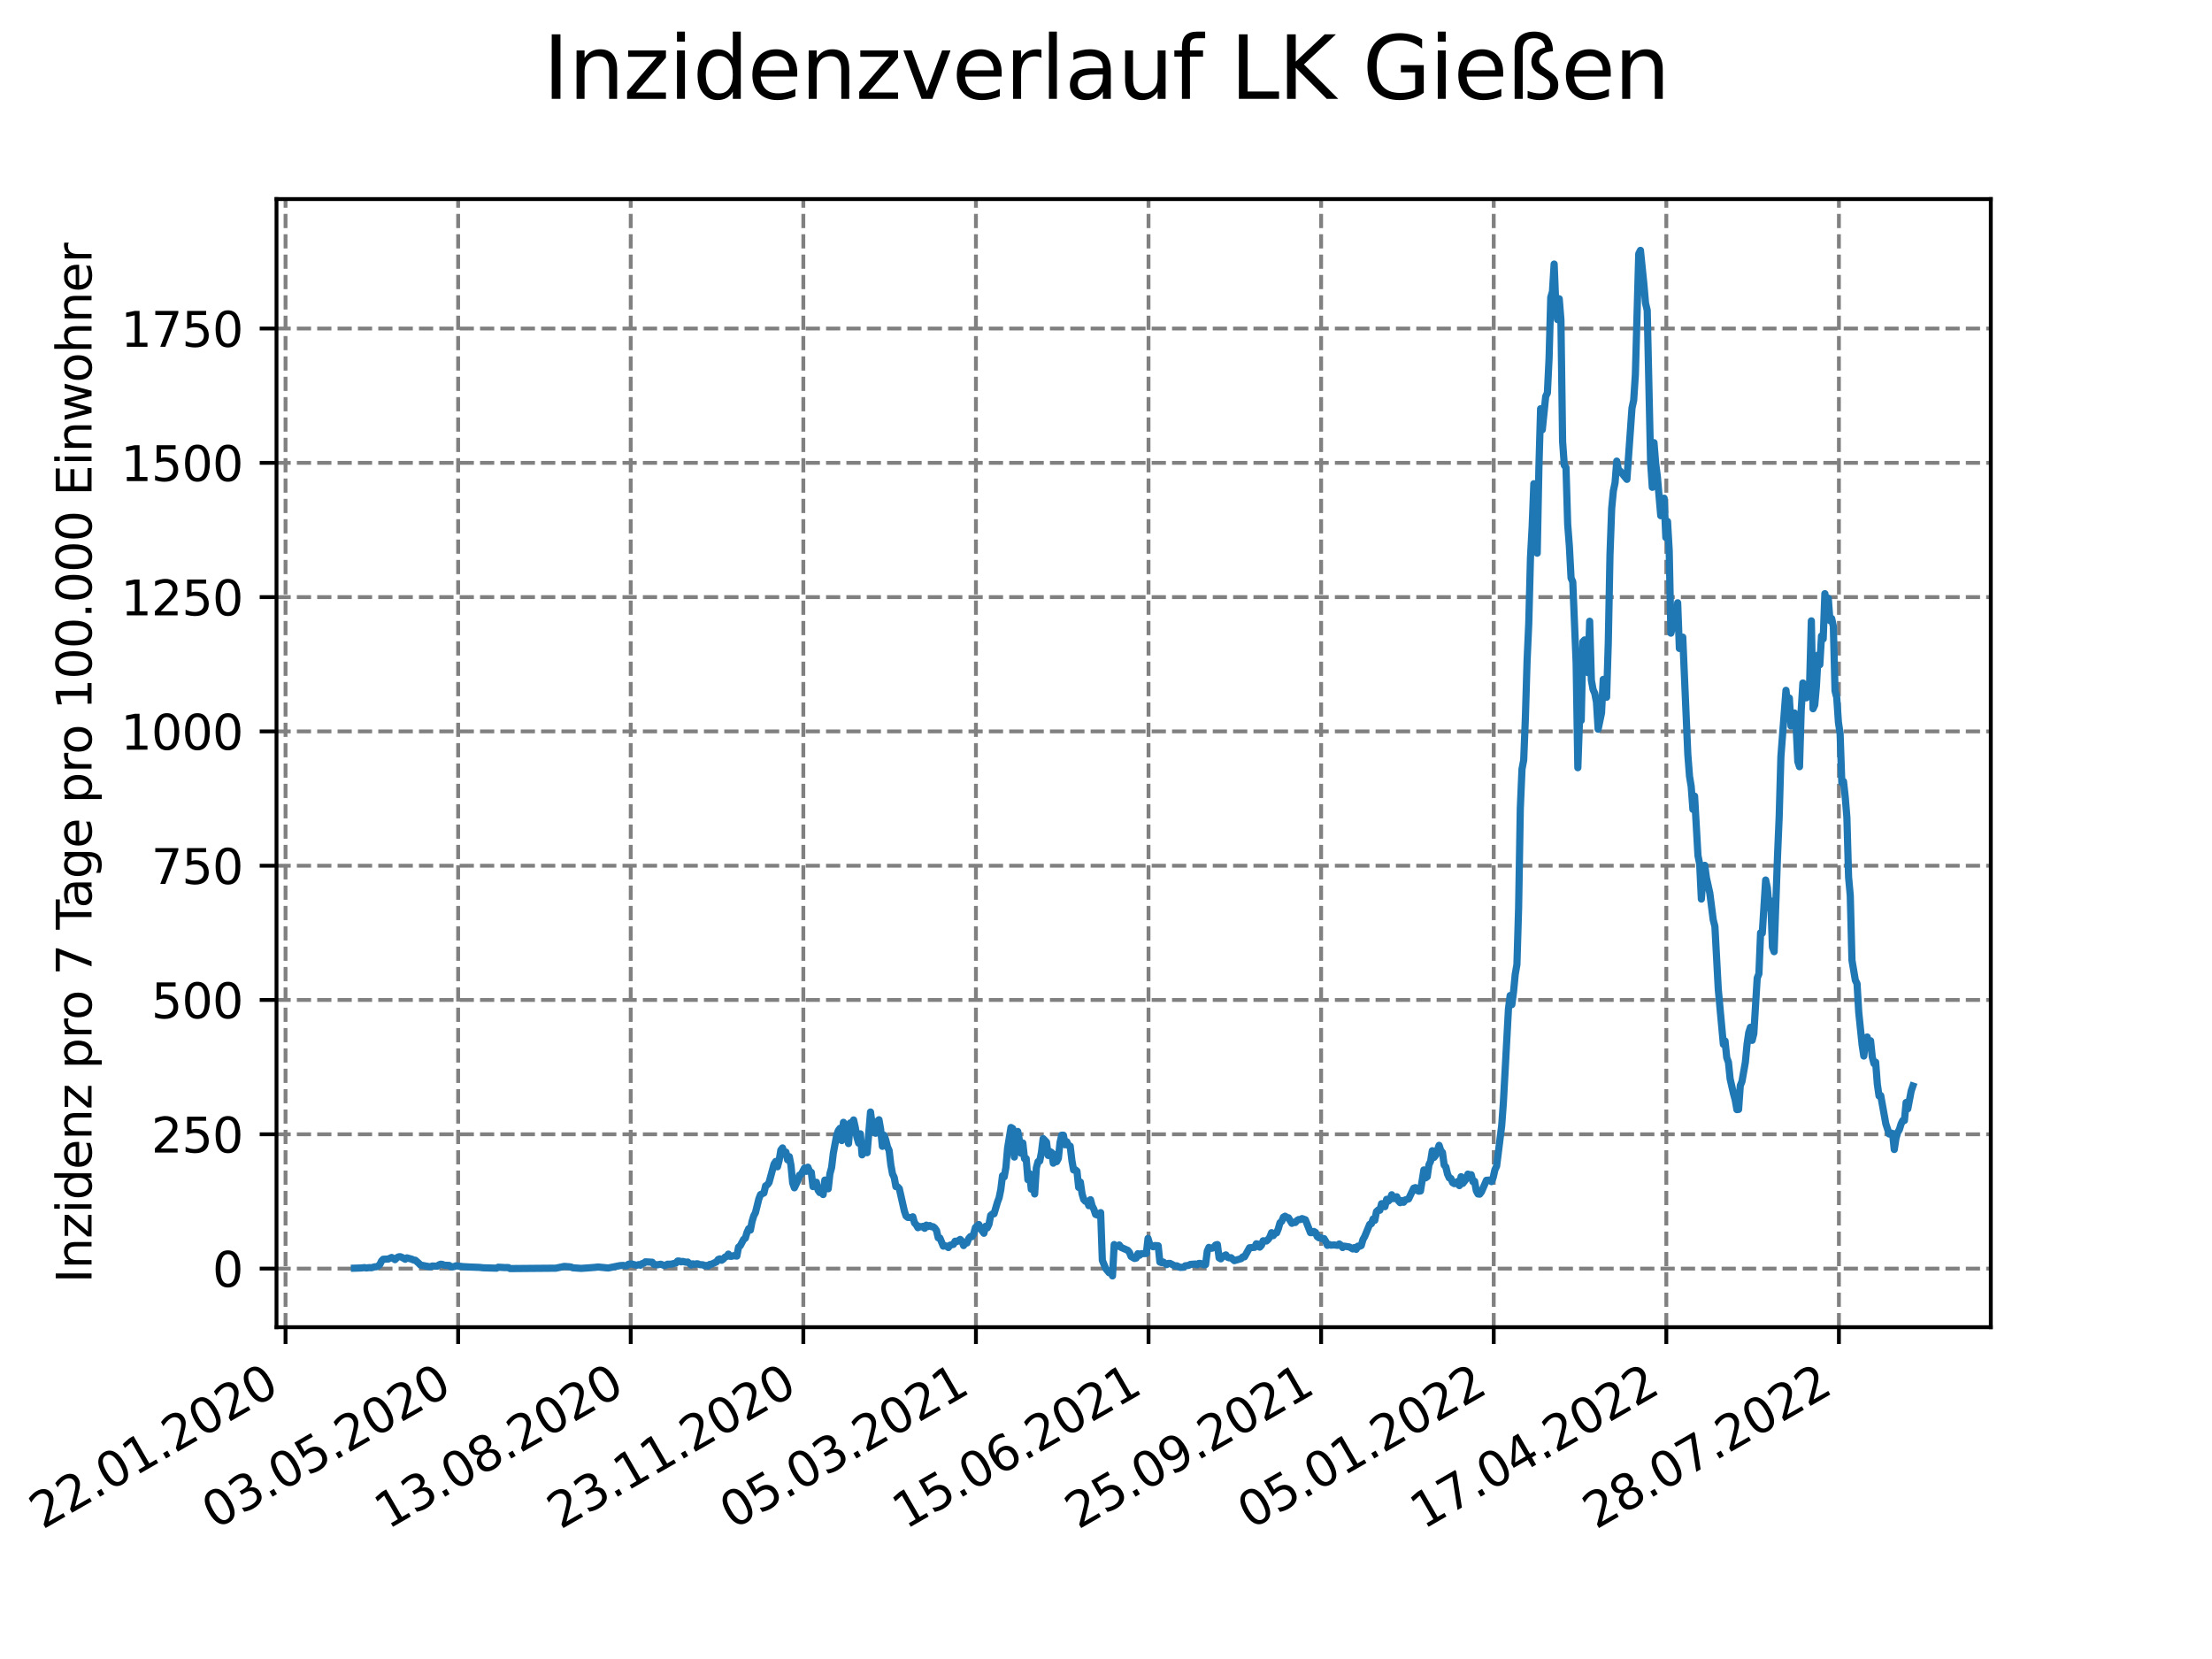 <?xml version="1.0" encoding="utf-8" standalone="no"?>
<!DOCTYPE svg PUBLIC "-//W3C//DTD SVG 1.1//EN"
  "http://www.w3.org/Graphics/SVG/1.1/DTD/svg11.dtd">
<svg xmlns:xlink="http://www.w3.org/1999/xlink" width="460.8pt" height="345.6pt" viewBox="0 0 460.8 345.6" xmlns="http://www.w3.org/2000/svg" version="1.1">
 <defs>
  <style type="text/css">*{stroke-linejoin: round; stroke-linecap: butt}</style>
 </defs>
 <g id="figure_1">
  <g id="patch_1">
   <path d="M 0 345.6 
L 460.8 345.6 
L 460.8 0 
L 0 0 
z
" style="fill: #ffffff"/>
  </g>
  <g id="axes_1">
   <g id="patch_2">
    <path d="M 57.6 276.48 
L 414.72 276.48 
L 414.72 41.472 
L 57.6 41.472 
z
" style="fill: #ffffff"/>
   </g>
   <g id="matplotlib.axis_1">
    <g id="xtick_1">
     <g id="line2d_1">
      <path d="M 59.483 276.48 
L 59.483 41.472 
" clip-path="url(#pbc1df80c96)" style="fill: none; stroke-dasharray: 2.96,1.28; stroke-dashoffset: 0; stroke: #808080; stroke-width: 0.8"/>
     </g>
     <g id="line2d_2">
      <defs>
       <path id="m271832ecfa" d="M 0 0 
L 0 3.5 
" style="stroke: #000000; stroke-width: 0.8"/>
      </defs>
      <g>
       <use xlink:href="#m271832ecfa" x="59.483" y="276.48" style="stroke: #000000; stroke-width: 0.8"/>
      </g>
     </g>
     <g id="text_1">
      <!-- 22.01.2020 -->
      <g transform="translate(8.858 318.689)rotate(-30)scale(0.1 -0.1)">
       <defs>
        <path id="DejaVuSans-32" d="M 1228 531 
L 3431 531 
L 3431 0 
L 469 0 
L 469 531 
Q 828 903 1448 1529 
Q 2069 2156 2228 2338 
Q 2531 2678 2651 2914 
Q 2772 3150 2772 3378 
Q 2772 3750 2511 3984 
Q 2250 4219 1831 4219 
Q 1534 4219 1204 4116 
Q 875 4013 500 3803 
L 500 4441 
Q 881 4594 1212 4672 
Q 1544 4750 1819 4750 
Q 2544 4750 2975 4387 
Q 3406 4025 3406 3419 
Q 3406 3131 3298 2873 
Q 3191 2616 2906 2266 
Q 2828 2175 2409 1742 
Q 1991 1309 1228 531 
z
" transform="scale(0.016)"/>
        <path id="DejaVuSans-2e" d="M 684 794 
L 1344 794 
L 1344 0 
L 684 0 
L 684 794 
z
" transform="scale(0.016)"/>
        <path id="DejaVuSans-30" d="M 2034 4250 
Q 1547 4250 1301 3770 
Q 1056 3291 1056 2328 
Q 1056 1369 1301 889 
Q 1547 409 2034 409 
Q 2525 409 2770 889 
Q 3016 1369 3016 2328 
Q 3016 3291 2770 3770 
Q 2525 4250 2034 4250 
z
M 2034 4750 
Q 2819 4750 3233 4129 
Q 3647 3509 3647 2328 
Q 3647 1150 3233 529 
Q 2819 -91 2034 -91 
Q 1250 -91 836 529 
Q 422 1150 422 2328 
Q 422 3509 836 4129 
Q 1250 4750 2034 4750 
z
" transform="scale(0.016)"/>
        <path id="DejaVuSans-31" d="M 794 531 
L 1825 531 
L 1825 4091 
L 703 3866 
L 703 4441 
L 1819 4666 
L 2450 4666 
L 2450 531 
L 3481 531 
L 3481 0 
L 794 0 
L 794 531 
z
" transform="scale(0.016)"/>
       </defs>
       <use xlink:href="#DejaVuSans-32"/>
       <use xlink:href="#DejaVuSans-32" x="63.623"/>
       <use xlink:href="#DejaVuSans-2e" x="127.246"/>
       <use xlink:href="#DejaVuSans-30" x="159.033"/>
       <use xlink:href="#DejaVuSans-31" x="222.656"/>
       <use xlink:href="#DejaVuSans-2e" x="286.279"/>
       <use xlink:href="#DejaVuSans-32" x="318.066"/>
       <use xlink:href="#DejaVuSans-30" x="381.689"/>
       <use xlink:href="#DejaVuSans-32" x="445.312"/>
       <use xlink:href="#DejaVuSans-30" x="508.936"/>
      </g>
     </g>
    </g>
    <g id="xtick_2">
     <g id="line2d_3">
      <path d="M 95.438 276.48 
L 95.438 41.472 
" clip-path="url(#pbc1df80c96)" style="fill: none; stroke-dasharray: 2.96,1.28; stroke-dashoffset: 0; stroke: #808080; stroke-width: 0.8"/>
     </g>
     <g id="line2d_4">
      <g>
       <use xlink:href="#m271832ecfa" x="95.438" y="276.48" style="stroke: #000000; stroke-width: 0.8"/>
      </g>
     </g>
     <g id="text_2">
      <!-- 03.05.2020 -->
      <g transform="translate(44.813 318.689)rotate(-30)scale(0.1 -0.1)">
       <defs>
        <path id="DejaVuSans-33" d="M 2597 2516 
Q 3050 2419 3304 2112 
Q 3559 1806 3559 1356 
Q 3559 666 3084 287 
Q 2609 -91 1734 -91 
Q 1441 -91 1130 -33 
Q 819 25 488 141 
L 488 750 
Q 750 597 1062 519 
Q 1375 441 1716 441 
Q 2309 441 2620 675 
Q 2931 909 2931 1356 
Q 2931 1769 2642 2001 
Q 2353 2234 1838 2234 
L 1294 2234 
L 1294 2753 
L 1863 2753 
Q 2328 2753 2575 2939 
Q 2822 3125 2822 3475 
Q 2822 3834 2567 4026 
Q 2313 4219 1838 4219 
Q 1578 4219 1281 4162 
Q 984 4106 628 3988 
L 628 4550 
Q 988 4650 1302 4700 
Q 1616 4750 1894 4750 
Q 2613 4750 3031 4423 
Q 3450 4097 3450 3541 
Q 3450 3153 3228 2886 
Q 3006 2619 2597 2516 
z
" transform="scale(0.016)"/>
        <path id="DejaVuSans-35" d="M 691 4666 
L 3169 4666 
L 3169 4134 
L 1269 4134 
L 1269 2991 
Q 1406 3038 1543 3061 
Q 1681 3084 1819 3084 
Q 2600 3084 3056 2656 
Q 3513 2228 3513 1497 
Q 3513 744 3044 326 
Q 2575 -91 1722 -91 
Q 1428 -91 1123 -41 
Q 819 9 494 109 
L 494 744 
Q 775 591 1075 516 
Q 1375 441 1709 441 
Q 2250 441 2565 725 
Q 2881 1009 2881 1497 
Q 2881 1984 2565 2268 
Q 2250 2553 1709 2553 
Q 1456 2553 1204 2497 
Q 953 2441 691 2322 
L 691 4666 
z
" transform="scale(0.016)"/>
       </defs>
       <use xlink:href="#DejaVuSans-30"/>
       <use xlink:href="#DejaVuSans-33" x="63.623"/>
       <use xlink:href="#DejaVuSans-2e" x="127.246"/>
       <use xlink:href="#DejaVuSans-30" x="159.033"/>
       <use xlink:href="#DejaVuSans-35" x="222.656"/>
       <use xlink:href="#DejaVuSans-2e" x="286.279"/>
       <use xlink:href="#DejaVuSans-32" x="318.066"/>
       <use xlink:href="#DejaVuSans-30" x="381.689"/>
       <use xlink:href="#DejaVuSans-32" x="445.312"/>
       <use xlink:href="#DejaVuSans-30" x="508.936"/>
      </g>
     </g>
    </g>
    <g id="xtick_3">
     <g id="line2d_5">
      <path d="M 131.393 276.48 
L 131.393 41.472 
" clip-path="url(#pbc1df80c96)" style="fill: none; stroke-dasharray: 2.96,1.28; stroke-dashoffset: 0; stroke: #808080; stroke-width: 0.8"/>
     </g>
     <g id="line2d_6">
      <g>
       <use xlink:href="#m271832ecfa" x="131.393" y="276.48" style="stroke: #000000; stroke-width: 0.8"/>
      </g>
     </g>
     <g id="text_3">
      <!-- 13.08.2020 -->
      <g transform="translate(80.768 318.689)rotate(-30)scale(0.1 -0.1)">
       <defs>
        <path id="DejaVuSans-38" d="M 2034 2216 
Q 1584 2216 1326 1975 
Q 1069 1734 1069 1313 
Q 1069 891 1326 650 
Q 1584 409 2034 409 
Q 2484 409 2743 651 
Q 3003 894 3003 1313 
Q 3003 1734 2745 1975 
Q 2488 2216 2034 2216 
z
M 1403 2484 
Q 997 2584 770 2862 
Q 544 3141 544 3541 
Q 544 4100 942 4425 
Q 1341 4750 2034 4750 
Q 2731 4750 3128 4425 
Q 3525 4100 3525 3541 
Q 3525 3141 3298 2862 
Q 3072 2584 2669 2484 
Q 3125 2378 3379 2068 
Q 3634 1759 3634 1313 
Q 3634 634 3220 271 
Q 2806 -91 2034 -91 
Q 1263 -91 848 271 
Q 434 634 434 1313 
Q 434 1759 690 2068 
Q 947 2378 1403 2484 
z
M 1172 3481 
Q 1172 3119 1398 2916 
Q 1625 2713 2034 2713 
Q 2441 2713 2670 2916 
Q 2900 3119 2900 3481 
Q 2900 3844 2670 4047 
Q 2441 4250 2034 4250 
Q 1625 4250 1398 4047 
Q 1172 3844 1172 3481 
z
" transform="scale(0.016)"/>
       </defs>
       <use xlink:href="#DejaVuSans-31"/>
       <use xlink:href="#DejaVuSans-33" x="63.623"/>
       <use xlink:href="#DejaVuSans-2e" x="127.246"/>
       <use xlink:href="#DejaVuSans-30" x="159.033"/>
       <use xlink:href="#DejaVuSans-38" x="222.656"/>
       <use xlink:href="#DejaVuSans-2e" x="286.279"/>
       <use xlink:href="#DejaVuSans-32" x="318.066"/>
       <use xlink:href="#DejaVuSans-30" x="381.689"/>
       <use xlink:href="#DejaVuSans-32" x="445.312"/>
       <use xlink:href="#DejaVuSans-30" x="508.936"/>
      </g>
     </g>
    </g>
    <g id="xtick_4">
     <g id="line2d_7">
      <path d="M 167.349 276.48 
L 167.349 41.472 
" clip-path="url(#pbc1df80c96)" style="fill: none; stroke-dasharray: 2.96,1.28; stroke-dashoffset: 0; stroke: #808080; stroke-width: 0.8"/>
     </g>
     <g id="line2d_8">
      <g>
       <use xlink:href="#m271832ecfa" x="167.349" y="276.48" style="stroke: #000000; stroke-width: 0.8"/>
      </g>
     </g>
     <g id="text_4">
      <!-- 23.11.2020 -->
      <g transform="translate(116.723 318.689)rotate(-30)scale(0.1 -0.1)">
       <use xlink:href="#DejaVuSans-32"/>
       <use xlink:href="#DejaVuSans-33" x="63.623"/>
       <use xlink:href="#DejaVuSans-2e" x="127.246"/>
       <use xlink:href="#DejaVuSans-31" x="159.033"/>
       <use xlink:href="#DejaVuSans-31" x="222.656"/>
       <use xlink:href="#DejaVuSans-2e" x="286.279"/>
       <use xlink:href="#DejaVuSans-32" x="318.066"/>
       <use xlink:href="#DejaVuSans-30" x="381.689"/>
       <use xlink:href="#DejaVuSans-32" x="445.312"/>
       <use xlink:href="#DejaVuSans-30" x="508.936"/>
      </g>
     </g>
    </g>
    <g id="xtick_5">
     <g id="line2d_9">
      <path d="M 203.304 276.48 
L 203.304 41.472 
" clip-path="url(#pbc1df80c96)" style="fill: none; stroke-dasharray: 2.96,1.28; stroke-dashoffset: 0; stroke: #808080; stroke-width: 0.8"/>
     </g>
     <g id="line2d_10">
      <g>
       <use xlink:href="#m271832ecfa" x="203.304" y="276.48" style="stroke: #000000; stroke-width: 0.8"/>
      </g>
     </g>
     <g id="text_5">
      <!-- 05.03.2021 -->
      <g transform="translate(152.679 318.689)rotate(-30)scale(0.1 -0.1)">
       <use xlink:href="#DejaVuSans-30"/>
       <use xlink:href="#DejaVuSans-35" x="63.623"/>
       <use xlink:href="#DejaVuSans-2e" x="127.246"/>
       <use xlink:href="#DejaVuSans-30" x="159.033"/>
       <use xlink:href="#DejaVuSans-33" x="222.656"/>
       <use xlink:href="#DejaVuSans-2e" x="286.279"/>
       <use xlink:href="#DejaVuSans-32" x="318.066"/>
       <use xlink:href="#DejaVuSans-30" x="381.689"/>
       <use xlink:href="#DejaVuSans-32" x="445.312"/>
       <use xlink:href="#DejaVuSans-31" x="508.936"/>
      </g>
     </g>
    </g>
    <g id="xtick_6">
     <g id="line2d_11">
      <path d="M 239.259 276.48 
L 239.259 41.472 
" clip-path="url(#pbc1df80c96)" style="fill: none; stroke-dasharray: 2.96,1.28; stroke-dashoffset: 0; stroke: #808080; stroke-width: 0.8"/>
     </g>
     <g id="line2d_12">
      <g>
       <use xlink:href="#m271832ecfa" x="239.259" y="276.48" style="stroke: #000000; stroke-width: 0.8"/>
      </g>
     </g>
     <g id="text_6">
      <!-- 15.06.2021 -->
      <g transform="translate(188.634 318.689)rotate(-30)scale(0.1 -0.1)">
       <defs>
        <path id="DejaVuSans-36" d="M 2113 2584 
Q 1688 2584 1439 2293 
Q 1191 2003 1191 1497 
Q 1191 994 1439 701 
Q 1688 409 2113 409 
Q 2538 409 2786 701 
Q 3034 994 3034 1497 
Q 3034 2003 2786 2293 
Q 2538 2584 2113 2584 
z
M 3366 4563 
L 3366 3988 
Q 3128 4100 2886 4159 
Q 2644 4219 2406 4219 
Q 1781 4219 1451 3797 
Q 1122 3375 1075 2522 
Q 1259 2794 1537 2939 
Q 1816 3084 2150 3084 
Q 2853 3084 3261 2657 
Q 3669 2231 3669 1497 
Q 3669 778 3244 343 
Q 2819 -91 2113 -91 
Q 1303 -91 875 529 
Q 447 1150 447 2328 
Q 447 3434 972 4092 
Q 1497 4750 2381 4750 
Q 2619 4750 2861 4703 
Q 3103 4656 3366 4563 
z
" transform="scale(0.016)"/>
       </defs>
       <use xlink:href="#DejaVuSans-31"/>
       <use xlink:href="#DejaVuSans-35" x="63.623"/>
       <use xlink:href="#DejaVuSans-2e" x="127.246"/>
       <use xlink:href="#DejaVuSans-30" x="159.033"/>
       <use xlink:href="#DejaVuSans-36" x="222.656"/>
       <use xlink:href="#DejaVuSans-2e" x="286.279"/>
       <use xlink:href="#DejaVuSans-32" x="318.066"/>
       <use xlink:href="#DejaVuSans-30" x="381.689"/>
       <use xlink:href="#DejaVuSans-32" x="445.312"/>
       <use xlink:href="#DejaVuSans-31" x="508.936"/>
      </g>
     </g>
    </g>
    <g id="xtick_7">
     <g id="line2d_13">
      <path d="M 275.214 276.48 
L 275.214 41.472 
" clip-path="url(#pbc1df80c96)" style="fill: none; stroke-dasharray: 2.96,1.28; stroke-dashoffset: 0; stroke: #808080; stroke-width: 0.8"/>
     </g>
     <g id="line2d_14">
      <g>
       <use xlink:href="#m271832ecfa" x="275.214" y="276.48" style="stroke: #000000; stroke-width: 0.8"/>
      </g>
     </g>
     <g id="text_7">
      <!-- 25.09.2021 -->
      <g transform="translate(224.589 318.689)rotate(-30)scale(0.1 -0.1)">
       <defs>
        <path id="DejaVuSans-39" d="M 703 97 
L 703 672 
Q 941 559 1184 500 
Q 1428 441 1663 441 
Q 2288 441 2617 861 
Q 2947 1281 2994 2138 
Q 2813 1869 2534 1725 
Q 2256 1581 1919 1581 
Q 1219 1581 811 2004 
Q 403 2428 403 3163 
Q 403 3881 828 4315 
Q 1253 4750 1959 4750 
Q 2769 4750 3195 4129 
Q 3622 3509 3622 2328 
Q 3622 1225 3098 567 
Q 2575 -91 1691 -91 
Q 1453 -91 1209 -44 
Q 966 3 703 97 
z
M 1959 2075 
Q 2384 2075 2632 2365 
Q 2881 2656 2881 3163 
Q 2881 3666 2632 3958 
Q 2384 4250 1959 4250 
Q 1534 4250 1286 3958 
Q 1038 3666 1038 3163 
Q 1038 2656 1286 2365 
Q 1534 2075 1959 2075 
z
" transform="scale(0.016)"/>
       </defs>
       <use xlink:href="#DejaVuSans-32"/>
       <use xlink:href="#DejaVuSans-35" x="63.623"/>
       <use xlink:href="#DejaVuSans-2e" x="127.246"/>
       <use xlink:href="#DejaVuSans-30" x="159.033"/>
       <use xlink:href="#DejaVuSans-39" x="222.656"/>
       <use xlink:href="#DejaVuSans-2e" x="286.279"/>
       <use xlink:href="#DejaVuSans-32" x="318.066"/>
       <use xlink:href="#DejaVuSans-30" x="381.689"/>
       <use xlink:href="#DejaVuSans-32" x="445.312"/>
       <use xlink:href="#DejaVuSans-31" x="508.936"/>
      </g>
     </g>
    </g>
    <g id="xtick_8">
     <g id="line2d_15">
      <path d="M 311.17 276.48 
L 311.17 41.472 
" clip-path="url(#pbc1df80c96)" style="fill: none; stroke-dasharray: 2.96,1.28; stroke-dashoffset: 0; stroke: #808080; stroke-width: 0.8"/>
     </g>
     <g id="line2d_16">
      <g>
       <use xlink:href="#m271832ecfa" x="311.17" y="276.48" style="stroke: #000000; stroke-width: 0.8"/>
      </g>
     </g>
     <g id="text_8">
      <!-- 05.01.2022 -->
      <g transform="translate(260.544 318.689)rotate(-30)scale(0.1 -0.1)">
       <use xlink:href="#DejaVuSans-30"/>
       <use xlink:href="#DejaVuSans-35" x="63.623"/>
       <use xlink:href="#DejaVuSans-2e" x="127.246"/>
       <use xlink:href="#DejaVuSans-30" x="159.033"/>
       <use xlink:href="#DejaVuSans-31" x="222.656"/>
       <use xlink:href="#DejaVuSans-2e" x="286.279"/>
       <use xlink:href="#DejaVuSans-32" x="318.066"/>
       <use xlink:href="#DejaVuSans-30" x="381.689"/>
       <use xlink:href="#DejaVuSans-32" x="445.312"/>
       <use xlink:href="#DejaVuSans-32" x="508.936"/>
      </g>
     </g>
    </g>
    <g id="xtick_9">
     <g id="line2d_17">
      <path d="M 347.125 276.48 
L 347.125 41.472 
" clip-path="url(#pbc1df80c96)" style="fill: none; stroke-dasharray: 2.96,1.28; stroke-dashoffset: 0; stroke: #808080; stroke-width: 0.8"/>
     </g>
     <g id="line2d_18">
      <g>
       <use xlink:href="#m271832ecfa" x="347.125" y="276.48" style="stroke: #000000; stroke-width: 0.8"/>
      </g>
     </g>
     <g id="text_9">
      <!-- 17.04.2022 -->
      <g transform="translate(296.5 318.689)rotate(-30)scale(0.1 -0.1)">
       <defs>
        <path id="DejaVuSans-37" d="M 525 4666 
L 3525 4666 
L 3525 4397 
L 1831 0 
L 1172 0 
L 2766 4134 
L 525 4134 
L 525 4666 
z
" transform="scale(0.016)"/>
        <path id="DejaVuSans-34" d="M 2419 4116 
L 825 1625 
L 2419 1625 
L 2419 4116 
z
M 2253 4666 
L 3047 4666 
L 3047 1625 
L 3713 1625 
L 3713 1100 
L 3047 1100 
L 3047 0 
L 2419 0 
L 2419 1100 
L 313 1100 
L 313 1709 
L 2253 4666 
z
" transform="scale(0.016)"/>
       </defs>
       <use xlink:href="#DejaVuSans-31"/>
       <use xlink:href="#DejaVuSans-37" x="63.623"/>
       <use xlink:href="#DejaVuSans-2e" x="127.246"/>
       <use xlink:href="#DejaVuSans-30" x="159.033"/>
       <use xlink:href="#DejaVuSans-34" x="222.656"/>
       <use xlink:href="#DejaVuSans-2e" x="286.279"/>
       <use xlink:href="#DejaVuSans-32" x="318.066"/>
       <use xlink:href="#DejaVuSans-30" x="381.689"/>
       <use xlink:href="#DejaVuSans-32" x="445.312"/>
       <use xlink:href="#DejaVuSans-32" x="508.936"/>
      </g>
     </g>
    </g>
    <g id="xtick_10">
     <g id="line2d_19">
      <path d="M 383.08 276.48 
L 383.08 41.472 
" clip-path="url(#pbc1df80c96)" style="fill: none; stroke-dasharray: 2.96,1.28; stroke-dashoffset: 0; stroke: #808080; stroke-width: 0.8"/>
     </g>
     <g id="line2d_20">
      <g>
       <use xlink:href="#m271832ecfa" x="383.08" y="276.48" style="stroke: #000000; stroke-width: 0.8"/>
      </g>
     </g>
     <g id="text_10">
      <!-- 28.07.2022 -->
      <g transform="translate(332.455 318.689)rotate(-30)scale(0.1 -0.1)">
       <use xlink:href="#DejaVuSans-32"/>
       <use xlink:href="#DejaVuSans-38" x="63.623"/>
       <use xlink:href="#DejaVuSans-2e" x="127.246"/>
       <use xlink:href="#DejaVuSans-30" x="159.033"/>
       <use xlink:href="#DejaVuSans-37" x="222.656"/>
       <use xlink:href="#DejaVuSans-2e" x="286.279"/>
       <use xlink:href="#DejaVuSans-32" x="318.066"/>
       <use xlink:href="#DejaVuSans-30" x="381.689"/>
       <use xlink:href="#DejaVuSans-32" x="445.312"/>
       <use xlink:href="#DejaVuSans-32" x="508.936"/>
      </g>
     </g>
    </g>
   </g>
   <g id="matplotlib.axis_2">
    <g id="ytick_1">
     <g id="line2d_21">
      <path d="M 57.6 264.268 
L 414.72 264.268 
" clip-path="url(#pbc1df80c96)" style="fill: none; stroke-dasharray: 2.96,1.28; stroke-dashoffset: 0; stroke: #808080; stroke-width: 0.8"/>
     </g>
     <g id="line2d_22">
      <defs>
       <path id="mf1cc9faab5" d="M 0 0 
L -3.5 0 
" style="stroke: #000000; stroke-width: 0.8"/>
      </defs>
      <g>
       <use xlink:href="#mf1cc9faab5" x="57.6" y="264.268" style="stroke: #000000; stroke-width: 0.8"/>
      </g>
     </g>
     <g id="text_11">
      <!-- 0 -->
      <g transform="translate(44.237 268.067)scale(0.1 -0.1)">
       <use xlink:href="#DejaVuSans-30"/>
      </g>
     </g>
    </g>
    <g id="ytick_2">
     <g id="line2d_23">
      <path d="M 57.6 236.293 
L 414.72 236.293 
" clip-path="url(#pbc1df80c96)" style="fill: none; stroke-dasharray: 2.96,1.28; stroke-dashoffset: 0; stroke: #808080; stroke-width: 0.8"/>
     </g>
     <g id="line2d_24">
      <g>
       <use xlink:href="#mf1cc9faab5" x="57.6" y="236.293" style="stroke: #000000; stroke-width: 0.8"/>
      </g>
     </g>
     <g id="text_12">
      <!-- 250 -->
      <g transform="translate(31.512 240.092)scale(0.1 -0.1)">
       <use xlink:href="#DejaVuSans-32"/>
       <use xlink:href="#DejaVuSans-35" x="63.623"/>
       <use xlink:href="#DejaVuSans-30" x="127.246"/>
      </g>
     </g>
    </g>
    <g id="ytick_3">
     <g id="line2d_25">
      <path d="M 57.6 208.317 
L 414.72 208.317 
" clip-path="url(#pbc1df80c96)" style="fill: none; stroke-dasharray: 2.96,1.28; stroke-dashoffset: 0; stroke: #808080; stroke-width: 0.8"/>
     </g>
     <g id="line2d_26">
      <g>
       <use xlink:href="#mf1cc9faab5" x="57.6" y="208.317" style="stroke: #000000; stroke-width: 0.8"/>
      </g>
     </g>
     <g id="text_13">
      <!-- 500 -->
      <g transform="translate(31.512 212.117)scale(0.1 -0.1)">
       <use xlink:href="#DejaVuSans-35"/>
       <use xlink:href="#DejaVuSans-30" x="63.623"/>
       <use xlink:href="#DejaVuSans-30" x="127.246"/>
      </g>
     </g>
    </g>
    <g id="ytick_4">
     <g id="line2d_27">
      <path d="M 57.6 180.342 
L 414.72 180.342 
" clip-path="url(#pbc1df80c96)" style="fill: none; stroke-dasharray: 2.96,1.28; stroke-dashoffset: 0; stroke: #808080; stroke-width: 0.8"/>
     </g>
     <g id="line2d_28">
      <g>
       <use xlink:href="#mf1cc9faab5" x="57.6" y="180.342" style="stroke: #000000; stroke-width: 0.8"/>
      </g>
     </g>
     <g id="text_14">
      <!-- 750 -->
      <g transform="translate(31.512 184.141)scale(0.1 -0.1)">
       <use xlink:href="#DejaVuSans-37"/>
       <use xlink:href="#DejaVuSans-35" x="63.623"/>
       <use xlink:href="#DejaVuSans-30" x="127.246"/>
      </g>
     </g>
    </g>
    <g id="ytick_5">
     <g id="line2d_29">
      <path d="M 57.6 152.367 
L 414.72 152.367 
" clip-path="url(#pbc1df80c96)" style="fill: none; stroke-dasharray: 2.96,1.28; stroke-dashoffset: 0; stroke: #808080; stroke-width: 0.8"/>
     </g>
     <g id="line2d_30">
      <g>
       <use xlink:href="#mf1cc9faab5" x="57.6" y="152.367" style="stroke: #000000; stroke-width: 0.8"/>
      </g>
     </g>
     <g id="text_15">
      <!-- 1000 -->
      <g transform="translate(25.15 156.166)scale(0.1 -0.1)">
       <use xlink:href="#DejaVuSans-31"/>
       <use xlink:href="#DejaVuSans-30" x="63.623"/>
       <use xlink:href="#DejaVuSans-30" x="127.246"/>
       <use xlink:href="#DejaVuSans-30" x="190.869"/>
      </g>
     </g>
    </g>
    <g id="ytick_6">
     <g id="line2d_31">
      <path d="M 57.6 124.391 
L 414.72 124.391 
" clip-path="url(#pbc1df80c96)" style="fill: none; stroke-dasharray: 2.96,1.28; stroke-dashoffset: 0; stroke: #808080; stroke-width: 0.8"/>
     </g>
     <g id="line2d_32">
      <g>
       <use xlink:href="#mf1cc9faab5" x="57.6" y="124.391" style="stroke: #000000; stroke-width: 0.8"/>
      </g>
     </g>
     <g id="text_16">
      <!-- 1250 -->
      <g transform="translate(25.15 128.19)scale(0.1 -0.1)">
       <use xlink:href="#DejaVuSans-31"/>
       <use xlink:href="#DejaVuSans-32" x="63.623"/>
       <use xlink:href="#DejaVuSans-35" x="127.246"/>
       <use xlink:href="#DejaVuSans-30" x="190.869"/>
      </g>
     </g>
    </g>
    <g id="ytick_7">
     <g id="line2d_33">
      <path d="M 57.6 96.416 
L 414.72 96.416 
" clip-path="url(#pbc1df80c96)" style="fill: none; stroke-dasharray: 2.96,1.28; stroke-dashoffset: 0; stroke: #808080; stroke-width: 0.8"/>
     </g>
     <g id="line2d_34">
      <g>
       <use xlink:href="#mf1cc9faab5" x="57.6" y="96.416" style="stroke: #000000; stroke-width: 0.8"/>
      </g>
     </g>
     <g id="text_17">
      <!-- 1500 -->
      <g transform="translate(25.15 100.215)scale(0.1 -0.1)">
       <use xlink:href="#DejaVuSans-31"/>
       <use xlink:href="#DejaVuSans-35" x="63.623"/>
       <use xlink:href="#DejaVuSans-30" x="127.246"/>
       <use xlink:href="#DejaVuSans-30" x="190.869"/>
      </g>
     </g>
    </g>
    <g id="ytick_8">
     <g id="line2d_35">
      <path d="M 57.6 68.44 
L 414.72 68.44 
" clip-path="url(#pbc1df80c96)" style="fill: none; stroke-dasharray: 2.96,1.28; stroke-dashoffset: 0; stroke: #808080; stroke-width: 0.8"/>
     </g>
     <g id="line2d_36">
      <g>
       <use xlink:href="#mf1cc9faab5" x="57.6" y="68.44" style="stroke: #000000; stroke-width: 0.8"/>
      </g>
     </g>
     <g id="text_18">
      <!-- 1750 -->
      <g transform="translate(25.15 72.24)scale(0.1 -0.1)">
       <use xlink:href="#DejaVuSans-31"/>
       <use xlink:href="#DejaVuSans-37" x="63.623"/>
       <use xlink:href="#DejaVuSans-35" x="127.246"/>
       <use xlink:href="#DejaVuSans-30" x="190.869"/>
      </g>
     </g>
    </g>
    <g id="text_19">
     <!-- Inzidenz pro 7 Tage pro 100.000 Einwohner -->
     <g transform="translate(19.07 267.301)rotate(-90)scale(0.1 -0.1)">
      <defs>
       <path id="DejaVuSans-49" d="M 628 4666 
L 1259 4666 
L 1259 0 
L 628 0 
L 628 4666 
z
" transform="scale(0.016)"/>
       <path id="DejaVuSans-6e" d="M 3513 2113 
L 3513 0 
L 2938 0 
L 2938 2094 
Q 2938 2591 2744 2837 
Q 2550 3084 2163 3084 
Q 1697 3084 1428 2787 
Q 1159 2491 1159 1978 
L 1159 0 
L 581 0 
L 581 3500 
L 1159 3500 
L 1159 2956 
Q 1366 3272 1645 3428 
Q 1925 3584 2291 3584 
Q 2894 3584 3203 3211 
Q 3513 2838 3513 2113 
z
" transform="scale(0.016)"/>
       <path id="DejaVuSans-7a" d="M 353 3500 
L 3084 3500 
L 3084 2975 
L 922 459 
L 3084 459 
L 3084 0 
L 275 0 
L 275 525 
L 2438 3041 
L 353 3041 
L 353 3500 
z
" transform="scale(0.016)"/>
       <path id="DejaVuSans-69" d="M 603 3500 
L 1178 3500 
L 1178 0 
L 603 0 
L 603 3500 
z
M 603 4863 
L 1178 4863 
L 1178 4134 
L 603 4134 
L 603 4863 
z
" transform="scale(0.016)"/>
       <path id="DejaVuSans-64" d="M 2906 2969 
L 2906 4863 
L 3481 4863 
L 3481 0 
L 2906 0 
L 2906 525 
Q 2725 213 2448 61 
Q 2172 -91 1784 -91 
Q 1150 -91 751 415 
Q 353 922 353 1747 
Q 353 2572 751 3078 
Q 1150 3584 1784 3584 
Q 2172 3584 2448 3432 
Q 2725 3281 2906 2969 
z
M 947 1747 
Q 947 1113 1208 752 
Q 1469 391 1925 391 
Q 2381 391 2643 752 
Q 2906 1113 2906 1747 
Q 2906 2381 2643 2742 
Q 2381 3103 1925 3103 
Q 1469 3103 1208 2742 
Q 947 2381 947 1747 
z
" transform="scale(0.016)"/>
       <path id="DejaVuSans-65" d="M 3597 1894 
L 3597 1613 
L 953 1613 
Q 991 1019 1311 708 
Q 1631 397 2203 397 
Q 2534 397 2845 478 
Q 3156 559 3463 722 
L 3463 178 
Q 3153 47 2828 -22 
Q 2503 -91 2169 -91 
Q 1331 -91 842 396 
Q 353 884 353 1716 
Q 353 2575 817 3079 
Q 1281 3584 2069 3584 
Q 2775 3584 3186 3129 
Q 3597 2675 3597 1894 
z
M 3022 2063 
Q 3016 2534 2758 2815 
Q 2500 3097 2075 3097 
Q 1594 3097 1305 2825 
Q 1016 2553 972 2059 
L 3022 2063 
z
" transform="scale(0.016)"/>
       <path id="DejaVuSans-20" transform="scale(0.016)"/>
       <path id="DejaVuSans-70" d="M 1159 525 
L 1159 -1331 
L 581 -1331 
L 581 3500 
L 1159 3500 
L 1159 2969 
Q 1341 3281 1617 3432 
Q 1894 3584 2278 3584 
Q 2916 3584 3314 3078 
Q 3713 2572 3713 1747 
Q 3713 922 3314 415 
Q 2916 -91 2278 -91 
Q 1894 -91 1617 61 
Q 1341 213 1159 525 
z
M 3116 1747 
Q 3116 2381 2855 2742 
Q 2594 3103 2138 3103 
Q 1681 3103 1420 2742 
Q 1159 2381 1159 1747 
Q 1159 1113 1420 752 
Q 1681 391 2138 391 
Q 2594 391 2855 752 
Q 3116 1113 3116 1747 
z
" transform="scale(0.016)"/>
       <path id="DejaVuSans-72" d="M 2631 2963 
Q 2534 3019 2420 3045 
Q 2306 3072 2169 3072 
Q 1681 3072 1420 2755 
Q 1159 2438 1159 1844 
L 1159 0 
L 581 0 
L 581 3500 
L 1159 3500 
L 1159 2956 
Q 1341 3275 1631 3429 
Q 1922 3584 2338 3584 
Q 2397 3584 2469 3576 
Q 2541 3569 2628 3553 
L 2631 2963 
z
" transform="scale(0.016)"/>
       <path id="DejaVuSans-6f" d="M 1959 3097 
Q 1497 3097 1228 2736 
Q 959 2375 959 1747 
Q 959 1119 1226 758 
Q 1494 397 1959 397 
Q 2419 397 2687 759 
Q 2956 1122 2956 1747 
Q 2956 2369 2687 2733 
Q 2419 3097 1959 3097 
z
M 1959 3584 
Q 2709 3584 3137 3096 
Q 3566 2609 3566 1747 
Q 3566 888 3137 398 
Q 2709 -91 1959 -91 
Q 1206 -91 779 398 
Q 353 888 353 1747 
Q 353 2609 779 3096 
Q 1206 3584 1959 3584 
z
" transform="scale(0.016)"/>
       <path id="DejaVuSans-54" d="M -19 4666 
L 3928 4666 
L 3928 4134 
L 2272 4134 
L 2272 0 
L 1638 0 
L 1638 4134 
L -19 4134 
L -19 4666 
z
" transform="scale(0.016)"/>
       <path id="DejaVuSans-61" d="M 2194 1759 
Q 1497 1759 1228 1600 
Q 959 1441 959 1056 
Q 959 750 1161 570 
Q 1363 391 1709 391 
Q 2188 391 2477 730 
Q 2766 1069 2766 1631 
L 2766 1759 
L 2194 1759 
z
M 3341 1997 
L 3341 0 
L 2766 0 
L 2766 531 
Q 2569 213 2275 61 
Q 1981 -91 1556 -91 
Q 1019 -91 701 211 
Q 384 513 384 1019 
Q 384 1609 779 1909 
Q 1175 2209 1959 2209 
L 2766 2209 
L 2766 2266 
Q 2766 2663 2505 2880 
Q 2244 3097 1772 3097 
Q 1472 3097 1187 3025 
Q 903 2953 641 2809 
L 641 3341 
Q 956 3463 1253 3523 
Q 1550 3584 1831 3584 
Q 2591 3584 2966 3190 
Q 3341 2797 3341 1997 
z
" transform="scale(0.016)"/>
       <path id="DejaVuSans-67" d="M 2906 1791 
Q 2906 2416 2648 2759 
Q 2391 3103 1925 3103 
Q 1463 3103 1205 2759 
Q 947 2416 947 1791 
Q 947 1169 1205 825 
Q 1463 481 1925 481 
Q 2391 481 2648 825 
Q 2906 1169 2906 1791 
z
M 3481 434 
Q 3481 -459 3084 -895 
Q 2688 -1331 1869 -1331 
Q 1566 -1331 1297 -1286 
Q 1028 -1241 775 -1147 
L 775 -588 
Q 1028 -725 1275 -790 
Q 1522 -856 1778 -856 
Q 2344 -856 2625 -561 
Q 2906 -266 2906 331 
L 2906 616 
Q 2728 306 2450 153 
Q 2172 0 1784 0 
Q 1141 0 747 490 
Q 353 981 353 1791 
Q 353 2603 747 3093 
Q 1141 3584 1784 3584 
Q 2172 3584 2450 3431 
Q 2728 3278 2906 2969 
L 2906 3500 
L 3481 3500 
L 3481 434 
z
" transform="scale(0.016)"/>
       <path id="DejaVuSans-45" d="M 628 4666 
L 3578 4666 
L 3578 4134 
L 1259 4134 
L 1259 2753 
L 3481 2753 
L 3481 2222 
L 1259 2222 
L 1259 531 
L 3634 531 
L 3634 0 
L 628 0 
L 628 4666 
z
" transform="scale(0.016)"/>
       <path id="DejaVuSans-77" d="M 269 3500 
L 844 3500 
L 1563 769 
L 2278 3500 
L 2956 3500 
L 3675 769 
L 4391 3500 
L 4966 3500 
L 4050 0 
L 3372 0 
L 2619 2869 
L 1863 0 
L 1184 0 
L 269 3500 
z
" transform="scale(0.016)"/>
       <path id="DejaVuSans-68" d="M 3513 2113 
L 3513 0 
L 2938 0 
L 2938 2094 
Q 2938 2591 2744 2837 
Q 2550 3084 2163 3084 
Q 1697 3084 1428 2787 
Q 1159 2491 1159 1978 
L 1159 0 
L 581 0 
L 581 4863 
L 1159 4863 
L 1159 2956 
Q 1366 3272 1645 3428 
Q 1925 3584 2291 3584 
Q 2894 3584 3203 3211 
Q 3513 2838 3513 2113 
z
" transform="scale(0.016)"/>
      </defs>
      <use xlink:href="#DejaVuSans-49"/>
      <use xlink:href="#DejaVuSans-6e" x="29.492"/>
      <use xlink:href="#DejaVuSans-7a" x="92.871"/>
      <use xlink:href="#DejaVuSans-69" x="145.361"/>
      <use xlink:href="#DejaVuSans-64" x="173.145"/>
      <use xlink:href="#DejaVuSans-65" x="236.621"/>
      <use xlink:href="#DejaVuSans-6e" x="298.145"/>
      <use xlink:href="#DejaVuSans-7a" x="361.523"/>
      <use xlink:href="#DejaVuSans-20" x="414.014"/>
      <use xlink:href="#DejaVuSans-70" x="445.801"/>
      <use xlink:href="#DejaVuSans-72" x="509.277"/>
      <use xlink:href="#DejaVuSans-6f" x="548.141"/>
      <use xlink:href="#DejaVuSans-20" x="609.322"/>
      <use xlink:href="#DejaVuSans-37" x="641.109"/>
      <use xlink:href="#DejaVuSans-20" x="704.732"/>
      <use xlink:href="#DejaVuSans-54" x="736.52"/>
      <use xlink:href="#DejaVuSans-61" x="781.104"/>
      <use xlink:href="#DejaVuSans-67" x="842.383"/>
      <use xlink:href="#DejaVuSans-65" x="905.859"/>
      <use xlink:href="#DejaVuSans-20" x="967.383"/>
      <use xlink:href="#DejaVuSans-70" x="999.17"/>
      <use xlink:href="#DejaVuSans-72" x="1062.646"/>
      <use xlink:href="#DejaVuSans-6f" x="1101.51"/>
      <use xlink:href="#DejaVuSans-20" x="1162.691"/>
      <use xlink:href="#DejaVuSans-31" x="1194.479"/>
      <use xlink:href="#DejaVuSans-30" x="1258.102"/>
      <use xlink:href="#DejaVuSans-30" x="1321.725"/>
      <use xlink:href="#DejaVuSans-2e" x="1385.348"/>
      <use xlink:href="#DejaVuSans-30" x="1417.135"/>
      <use xlink:href="#DejaVuSans-30" x="1480.758"/>
      <use xlink:href="#DejaVuSans-30" x="1544.381"/>
      <use xlink:href="#DejaVuSans-20" x="1608.004"/>
      <use xlink:href="#DejaVuSans-45" x="1639.791"/>
      <use xlink:href="#DejaVuSans-69" x="1702.975"/>
      <use xlink:href="#DejaVuSans-6e" x="1730.758"/>
      <use xlink:href="#DejaVuSans-77" x="1794.137"/>
      <use xlink:href="#DejaVuSans-6f" x="1875.924"/>
      <use xlink:href="#DejaVuSans-68" x="1937.105"/>
      <use xlink:href="#DejaVuSans-6e" x="2000.484"/>
      <use xlink:href="#DejaVuSans-65" x="2063.863"/>
      <use xlink:href="#DejaVuSans-72" x="2125.387"/>
     </g>
    </g>
   </g>
   <g id="line2d_37">
    <path d="M 73.833 264.186 
L 75.243 264.144 
L 75.948 264.062 
L 76.3 264.144 
L 77.005 264.062 
L 77.358 264.103 
L 78.063 263.896 
L 78.415 263.896 
L 78.768 263.731 
L 79.12 263.441 
L 79.473 262.697 
L 79.825 262.325 
L 80.883 262.284 
L 81.588 261.953 
L 82.293 262.408 
L 82.645 262.036 
L 82.998 261.829 
L 83.35 261.788 
L 83.703 261.912 
L 84.408 262.325 
L 84.76 262.036 
L 85.818 262.325 
L 86.17 262.491 
L 86.523 262.532 
L 87.228 263.152 
L 87.58 263.524 
L 89.343 263.855 
L 89.695 263.896 
L 90.048 263.731 
L 91.105 263.772 
L 91.458 263.483 
L 91.81 263.359 
L 92.163 263.4 
L 92.515 263.565 
L 93.573 263.607 
L 93.925 263.896 
L 94.63 263.855 
L 94.983 263.689 
L 95.688 263.772 
L 96.393 263.855 
L 97.803 263.938 
L 99.918 264.02 
L 100.623 264.103 
L 103.443 264.186 
L 103.795 263.979 
L 105.205 264.062 
L 105.91 264.062 
L 106.263 264.268 
L 115.78 264.186 
L 117.543 263.814 
L 118.601 263.896 
L 118.953 263.938 
L 119.306 264.103 
L 121.068 264.227 
L 122.831 264.103 
L 123.888 264.02 
L 124.593 263.938 
L 126.708 264.144 
L 129.176 263.648 
L 129.881 263.607 
L 130.233 263.689 
L 130.586 263.648 
L 130.938 263.359 
L 131.643 263.317 
L 132.348 263.524 
L 132.701 263.565 
L 133.053 263.441 
L 133.406 263.565 
L 133.758 263.235 
L 134.111 263.152 
L 134.463 262.863 
L 135.873 262.945 
L 136.226 263.4 
L 136.931 263.483 
L 137.636 263.359 
L 138.341 263.607 
L 138.693 263.565 
L 139.046 263.359 
L 139.751 263.359 
L 140.808 263.111 
L 141.161 262.697 
L 141.513 262.697 
L 141.866 262.863 
L 142.218 262.78 
L 142.923 262.945 
L 143.276 262.904 
L 143.981 263.524 
L 144.333 263.276 
L 144.686 263.4 
L 145.038 263.276 
L 145.391 263.276 
L 145.743 263.441 
L 146.448 263.483 
L 146.801 263.689 
L 147.153 263.607 
L 147.506 263.731 
L 147.858 263.4 
L 148.211 263.359 
L 149.268 262.863 
L 149.621 262.367 
L 149.973 262.243 
L 150.326 262.532 
L 150.678 262.284 
L 151.031 261.871 
L 151.383 261.747 
L 151.736 261.25 
L 152.088 261.705 
L 152.441 261.705 
L 152.793 261.581 
L 153.498 261.664 
L 153.851 259.804 
L 154.203 259.514 
L 154.908 258.191 
L 155.261 257.943 
L 155.613 256.744 
L 155.966 255.959 
L 156.318 256.248 
L 156.671 254.429 
L 157.023 253.272 
L 157.376 252.61 
L 158.081 249.758 
L 158.433 248.849 
L 159.138 248.518 
L 159.491 247.03 
L 159.843 246.823 
L 160.196 246.368 
L 161.253 242.482 
L 161.606 241.945 
L 161.958 243.061 
L 162.311 241.738 
L 162.663 239.588 
L 163.016 239.134 
L 163.368 240.415 
L 163.721 240.002 
L 164.073 241.614 
L 164.426 240.953 
L 164.778 242.772 
L 165.131 246.451 
L 165.483 247.443 
L 166.188 245.955 
L 166.541 244.797 
L 166.893 244.673 
L 167.598 243.309 
L 167.951 244.012 
L 168.303 243.144 
L 168.656 244.053 
L 169.008 244.218 
L 169.361 247.195 
L 169.713 246.327 
L 170.066 246.285 
L 170.418 247.939 
L 170.771 248.435 
L 171.123 248.063 
L 171.476 248.849 
L 171.828 245.831 
L 172.181 247.154 
L 172.533 247.65 
L 172.886 244.508 
L 173.238 243.226 
L 173.591 240.25 
L 174.296 236.488 
L 174.648 235.496 
L 175.001 235.041 
L 175.353 237.604 
L 175.706 233.801 
L 176.058 234.421 
L 176.411 235.289 
L 176.763 238.224 
L 177.116 233.925 
L 177.468 234.049 
L 177.821 233.305 
L 178.173 234.876 
L 178.526 236.984 
L 178.878 238.142 
L 179.231 236.199 
L 179.583 240.581 
L 179.936 239.423 
L 180.288 240.043 
L 180.641 240.126 
L 181.346 231.651 
L 181.698 234.338 
L 182.403 236.075 
L 182.756 233.594 
L 183.108 233.263 
L 183.461 235.289 
L 183.813 238.803 
L 184.166 236.488 
L 184.518 237.48 
L 184.871 238.886 
L 185.223 239.671 
L 185.576 242.648 
L 185.928 244.549 
L 186.281 245.293 
L 186.633 247.195 
L 186.986 247.236 
L 187.338 247.608 
L 188.396 252.28 
L 188.748 253.313 
L 189.101 253.603 
L 189.806 253.644 
L 190.158 253.479 
L 190.511 254.76 
L 190.863 255.132 
L 191.216 255.752 
L 191.568 255.504 
L 191.921 255.587 
L 192.273 255.463 
L 192.626 255.876 
L 192.978 255.215 
L 193.331 255.504 
L 193.683 255.298 
L 194.036 255.546 
L 194.388 255.546 
L 194.741 255.835 
L 195.093 256.331 
L 195.446 257.861 
L 195.798 257.902 
L 196.504 259.597 
L 196.856 259.514 
L 197.209 259.597 
L 197.561 259.886 
L 197.914 259.39 
L 198.619 259.225 
L 198.971 258.563 
L 199.324 258.646 
L 200.029 258.191 
L 200.381 258.563 
L 200.734 259.473 
L 201.086 258.853 
L 201.439 258.935 
L 201.791 258.026 
L 202.144 257.613 
L 202.496 257.613 
L 202.849 256.992 
L 203.201 255.711 
L 203.906 255.091 
L 204.259 255.959 
L 204.964 256.91 
L 205.316 255.463 
L 205.669 255.794 
L 206.021 255.049 
L 206.374 253.189 
L 206.726 252.9 
L 207.079 252.858 
L 207.784 250.461 
L 208.136 249.51 
L 208.489 247.774 
L 208.841 244.921 
L 209.194 245.169 
L 209.546 243.226 
L 209.899 239.175 
L 210.604 234.876 
L 210.956 235.082 
L 211.309 241.035 
L 211.661 236.653 
L 212.014 235.703 
L 212.366 237.563 
L 212.719 240.25 
L 213.071 238.1 
L 213.424 241.366 
L 213.776 241.366 
L 214.129 245.748 
L 214.481 244.467 
L 214.834 247.732 
L 215.186 245.872 
L 215.539 248.725 
L 215.891 243.268 
L 216.244 241.986 
L 216.596 241.862 
L 216.949 240.085 
L 217.301 237.191 
L 218.006 237.935 
L 218.359 240.705 
L 218.711 239.878 
L 219.064 240.085 
L 219.416 242.317 
L 219.769 240.498 
L 220.121 241.986 
L 220.474 241.325 
L 220.826 237.976 
L 221.179 236.488 
L 221.531 236.488 
L 221.884 238.472 
L 222.236 237.852 
L 222.589 238.638 
L 222.941 238.762 
L 223.294 241.738 
L 223.646 243.722 
L 223.999 243.681 
L 224.351 243.97 
L 224.704 247.36 
L 225.056 246.244 
L 225.409 248.683 
L 225.761 249.882 
L 226.114 250.254 
L 226.466 250.213 
L 226.819 251.164 
L 227.171 249.923 
L 227.524 251.246 
L 227.876 251.908 
L 228.229 252.983 
L 228.934 253.231 
L 229.286 252.61 
L 229.639 262.573 
L 230.344 264.268 
L 231.049 265.136 
L 231.401 264.93 
L 231.754 265.798 
L 232.106 259.266 
L 232.459 259.721 
L 232.811 259.597 
L 233.164 259.349 
L 233.516 259.845 
L 234.926 260.465 
L 235.279 260.878 
L 235.631 261.747 
L 236.336 262.16 
L 236.689 262.077 
L 237.041 261.168 
L 237.394 261.498 
L 237.746 261.168 
L 238.804 261.126 
L 239.156 257.985 
L 239.509 259.183 
L 240.214 259.721 
L 240.566 259.473 
L 241.271 259.514 
L 241.624 262.904 
L 241.976 263.028 
L 242.329 262.904 
L 243.034 263.441 
L 243.386 263.193 
L 243.739 263.193 
L 244.796 263.731 
L 245.149 263.689 
L 245.854 264.02 
L 246.559 263.979 
L 246.911 263.689 
L 247.616 263.607 
L 247.969 263.4 
L 249.026 263.317 
L 249.379 263.483 
L 249.731 263.193 
L 250.084 263.193 
L 250.789 263.483 
L 251.141 263.441 
L 251.494 260.63 
L 251.846 259.845 
L 252.199 260.052 
L 252.551 260.01 
L 252.904 259.762 
L 253.256 259.349 
L 253.609 259.266 
L 253.961 262.036 
L 254.314 262.243 
L 254.666 261.788 
L 255.371 261.416 
L 255.724 261.912 
L 256.076 262.036 
L 256.429 261.995 
L 257.134 262.615 
L 258.544 262.201 
L 258.896 261.829 
L 259.249 261.829 
L 260.306 259.928 
L 261.364 259.845 
L 261.716 259.101 
L 262.069 259.183 
L 262.421 259.804 
L 262.774 259.432 
L 263.126 258.481 
L 263.831 258.522 
L 264.184 258.191 
L 264.536 257.695 
L 264.889 256.786 
L 265.241 257.406 
L 265.594 256.91 
L 265.946 256.827 
L 266.299 255.959 
L 266.651 254.719 
L 267.004 254.429 
L 267.356 253.561 
L 267.709 253.355 
L 268.061 253.603 
L 268.414 253.685 
L 269.119 254.843 
L 269.471 254.636 
L 269.824 254.677 
L 270.176 254.264 
L 270.529 254.057 
L 270.881 254.057 
L 271.234 253.851 
L 271.939 254.099 
L 272.996 256.786 
L 273.349 256.786 
L 273.701 256.538 
L 274.054 256.744 
L 274.406 257.613 
L 274.759 257.861 
L 275.111 257.819 
L 275.464 258.067 
L 275.817 258.026 
L 276.169 258.605 
L 276.522 259.432 
L 276.874 259.225 
L 277.227 259.39 
L 277.932 259.349 
L 278.637 259.432 
L 278.989 259.142 
L 279.342 259.39 
L 279.694 259.886 
L 280.047 259.597 
L 281.104 259.762 
L 281.809 260.176 
L 282.162 259.886 
L 282.514 260.258 
L 282.867 259.597 
L 283.219 259.638 
L 283.572 259.473 
L 283.924 258.233 
L 284.277 257.613 
L 285.334 255.049 
L 285.687 254.925 
L 286.039 253.933 
L 286.392 254.223 
L 286.744 252.404 
L 287.097 252.073 
L 287.449 252.114 
L 287.802 250.75 
L 288.154 250.75 
L 288.507 251.37 
L 288.859 249.841 
L 289.212 250.213 
L 289.564 249.882 
L 289.917 248.89 
L 290.269 249.675 
L 290.622 249.675 
L 290.974 249.303 
L 291.327 250.171 
L 291.679 250.543 
L 292.032 250.089 
L 292.384 250.461 
L 292.737 249.965 
L 293.442 249.758 
L 294.499 247.526 
L 294.852 247.402 
L 295.204 247.98 
L 295.557 248.146 
L 295.909 248.104 
L 296.614 243.722 
L 296.967 245.376 
L 297.319 245.128 
L 297.672 242.648 
L 298.024 241.903 
L 298.377 239.712 
L 298.729 241.118 
L 299.082 240.663 
L 299.787 238.596 
L 300.139 239.671 
L 300.492 240.085 
L 300.844 242.689 
L 301.197 243.102 
L 301.549 244.591 
L 301.902 245.376 
L 302.254 245.5 
L 302.607 246.368 
L 302.959 246.575 
L 303.312 246.534 
L 303.664 246.12 
L 304.017 246.988 
L 304.369 245.128 
L 304.722 246.534 
L 305.427 245.624 
L 305.779 244.591 
L 306.132 244.715 
L 306.484 244.715 
L 306.837 246.161 
L 307.189 246.079 
L 307.542 248.063 
L 307.894 248.725 
L 308.247 248.766 
L 308.599 248.311 
L 309.657 245.872 
L 310.362 245.831 
L 310.714 246.161 
L 311.067 245.252 
L 311.419 243.681 
L 311.772 242.937 
L 312.829 234.504 
L 313.182 229.667 
L 314.239 210.196 
L 314.592 207.385 
L 314.944 209.286 
L 315.297 206.599 
L 315.649 202.961 
L 316.002 200.936 
L 316.354 189.154 
L 316.707 168.443 
L 317.059 160.216 
L 317.412 158.356 
L 317.764 149.551 
L 318.117 137.727 
L 318.469 129.832 
L 318.822 116.231 
L 319.174 109.74 
L 319.527 100.77 
L 319.879 102.754 
L 320.232 115.239 
L 320.584 97.297 
L 320.937 85.143 
L 321.289 89.525 
L 321.994 82.58 
L 322.347 81.877 
L 322.699 74.684 
L 323.052 61.952 
L 323.404 60.753 
L 323.757 55.007 
L 324.109 63.688 
L 324.462 66.582 
L 324.814 62.241 
L 325.167 66.582 
L 325.519 91.964 
L 325.872 96.925 
L 326.224 97.38 
L 326.577 109.203 
L 326.929 113.792 
L 327.282 120.406 
L 327.634 121.192 
L 328.339 138.099 
L 328.692 159.927 
L 329.044 149.84 
L 329.397 150.088 
L 329.749 133.676 
L 330.102 133.304 
L 330.454 137.851 
L 330.807 140.125 
L 331.159 129.418 
L 331.512 141.696 
L 331.864 143.639 
L 332.217 144.424 
L 332.569 146.243 
L 332.922 151.907 
L 333.627 148.517 
L 333.979 141.531 
L 334.332 142.481 
L 334.684 145.251 
L 335.037 133.841 
L 335.389 115.569 
L 335.742 105.937 
L 336.094 102.258 
L 336.447 100.563 
L 336.799 96.057 
L 337.152 97.917 
L 337.504 98.124 
L 338.914 99.86 
L 339.972 85.019 
L 340.324 83.407 
L 340.677 78.033 
L 341.382 52.857 
L 341.734 52.154 
L 342.439 59.099 
L 342.792 63.151 
L 343.144 64.639 
L 343.849 96.181 
L 344.202 101.514 
L 344.554 92.212 
L 344.907 96.553 
L 345.259 99.281 
L 345.964 107.425 
L 346.317 104.408 
L 346.669 103.787 
L 347.022 111.973 
L 347.374 108.624 
L 347.727 114.701 
L 348.079 131.898 
L 348.432 130.576 
L 348.784 127.93 
L 349.137 130.576 
L 349.489 125.574 
L 349.842 135.082 
L 350.194 134.503 
L 350.547 132.725 
L 351.604 157.157 
L 351.957 161.704 
L 352.309 163.854 
L 352.662 168.608 
L 353.014 165.838 
L 353.719 178.24 
L 354.072 179.977 
L 354.424 187.294 
L 354.777 182.457 
L 355.13 180.266 
L 355.482 182.87 
L 356.187 186.054 
L 356.892 191.593 
L 357.245 192.999 
L 357.95 206.103 
L 359.007 217.554 
L 359.36 216.852 
L 359.712 220.324 
L 360.065 221.275 
L 360.417 224.747 
L 361.122 227.848 
L 361.475 229.129 
L 361.827 231.155 
L 362.18 231.114 
L 362.532 226.153 
L 362.885 225.285 
L 363.59 221.275 
L 363.942 217.554 
L 364.295 215.115 
L 364.647 213.999 
L 365 216.728 
L 365.352 215.322 
L 366.057 203.747 
L 366.41 202.879 
L 366.762 194.321 
L 367.115 194.404 
L 367.82 183.325 
L 368.172 184.979 
L 368.525 189.154 
L 368.877 187.666 
L 369.23 197.298 
L 369.582 198.249 
L 370.287 178.406 
L 370.64 170.014 
L 370.992 157.653 
L 372.05 143.804 
L 372.402 146.781 
L 372.755 145.417 
L 373.107 151.245 
L 373.46 151.163 
L 373.812 148.517 
L 374.165 151.328 
L 374.517 158.645 
L 374.87 159.72 
L 375.222 147.938 
L 375.575 142.275 
L 376.28 145.375 
L 376.985 142.109 
L 377.337 129.335 
L 377.69 147.649 
L 378.042 146.863 
L 378.395 142.895 
L 378.747 136.446 
L 379.1 138.472 
L 379.452 132.477 
L 379.805 133.097 
L 380.157 123.672 
L 380.51 125.987 
L 380.862 124.623 
L 381.215 129.294 
L 381.567 128.839 
L 381.92 130.493 
L 382.272 143.928 
L 382.625 145.293 
L 382.977 150.46 
L 383.33 152.858 
L 383.682 163.027 
L 384.035 162.779 
L 384.387 165.962 
L 384.74 170.262 
L 385.092 182.705 
L 385.445 186.591 
L 385.797 200.026 
L 386.502 204.202 
L 386.855 204.904 
L 387.207 210.857 
L 387.912 217.678 
L 388.265 219.993 
L 388.617 216.81 
L 388.97 216.025 
L 389.322 218.092 
L 389.675 216.81 
L 390.027 220.2 
L 390.38 221.564 
L 390.732 221.275 
L 391.085 225.864 
L 391.437 228.303 
L 391.79 228.22 
L 392.847 234.09 
L 393.552 236.24 
L 393.905 236.033 
L 394.257 236.116 
L 394.61 239.464 
L 394.962 237.149 
L 395.315 235.909 
L 395.667 235.33 
L 396.02 234.173 
L 396.372 233.429 
L 396.725 233.429 
L 397.077 229.667 
L 397.43 230.99 
L 398.135 227.269 
L 398.487 226.236 
L 398.487 226.236 
" clip-path="url(#pbc1df80c96)" style="fill: none; stroke: #1f77b4; stroke-width: 1.5; stroke-linecap: square"/>
   </g>
   <g id="patch_3">
    <path d="M 57.6 276.48 
L 57.6 41.472 
" style="fill: none; stroke: #000000; stroke-width: 0.8; stroke-linejoin: miter; stroke-linecap: square"/>
   </g>
   <g id="patch_4">
    <path d="M 414.72 276.48 
L 414.72 41.472 
" style="fill: none; stroke: #000000; stroke-width: 0.8; stroke-linejoin: miter; stroke-linecap: square"/>
   </g>
   <g id="patch_5">
    <path d="M 57.6 276.48 
L 414.72 276.48 
" style="fill: none; stroke: #000000; stroke-width: 0.8; stroke-linejoin: miter; stroke-linecap: square"/>
   </g>
   <g id="patch_6">
    <path d="M 57.6 41.472 
L 414.72 41.472 
" style="fill: none; stroke: #000000; stroke-width: 0.8; stroke-linejoin: miter; stroke-linecap: square"/>
   </g>
  </g>
  <g id="text_20">
   <!-- Inzidenzverlauf LK Gießen -->
   <g transform="translate(113.127 20.589)scale(0.18 -0.18)">
    <defs>
     <path id="DejaVuSans-76" d="M 191 3500 
L 800 3500 
L 1894 563 
L 2988 3500 
L 3597 3500 
L 2284 0 
L 1503 0 
L 191 3500 
z
" transform="scale(0.016)"/>
     <path id="DejaVuSans-6c" d="M 603 4863 
L 1178 4863 
L 1178 0 
L 603 0 
L 603 4863 
z
" transform="scale(0.016)"/>
     <path id="DejaVuSans-75" d="M 544 1381 
L 544 3500 
L 1119 3500 
L 1119 1403 
Q 1119 906 1312 657 
Q 1506 409 1894 409 
Q 2359 409 2629 706 
Q 2900 1003 2900 1516 
L 2900 3500 
L 3475 3500 
L 3475 0 
L 2900 0 
L 2900 538 
Q 2691 219 2414 64 
Q 2138 -91 1772 -91 
Q 1169 -91 856 284 
Q 544 659 544 1381 
z
M 1991 3584 
L 1991 3584 
z
" transform="scale(0.016)"/>
     <path id="DejaVuSans-66" d="M 2375 4863 
L 2375 4384 
L 1825 4384 
Q 1516 4384 1395 4259 
Q 1275 4134 1275 3809 
L 1275 3500 
L 2222 3500 
L 2222 3053 
L 1275 3053 
L 1275 0 
L 697 0 
L 697 3053 
L 147 3053 
L 147 3500 
L 697 3500 
L 697 3744 
Q 697 4328 969 4595 
Q 1241 4863 1831 4863 
L 2375 4863 
z
" transform="scale(0.016)"/>
     <path id="DejaVuSans-4c" d="M 628 4666 
L 1259 4666 
L 1259 531 
L 3531 531 
L 3531 0 
L 628 0 
L 628 4666 
z
" transform="scale(0.016)"/>
     <path id="DejaVuSans-4b" d="M 628 4666 
L 1259 4666 
L 1259 2694 
L 3353 4666 
L 4166 4666 
L 1850 2491 
L 4331 0 
L 3500 0 
L 1259 2247 
L 1259 0 
L 628 0 
L 628 4666 
z
" transform="scale(0.016)"/>
     <path id="DejaVuSans-47" d="M 3809 666 
L 3809 1919 
L 2778 1919 
L 2778 2438 
L 4434 2438 
L 4434 434 
Q 4069 175 3628 42 
Q 3188 -91 2688 -91 
Q 1594 -91 976 548 
Q 359 1188 359 2328 
Q 359 3472 976 4111 
Q 1594 4750 2688 4750 
Q 3144 4750 3555 4637 
Q 3966 4525 4313 4306 
L 4313 3634 
Q 3963 3931 3569 4081 
Q 3175 4231 2741 4231 
Q 1884 4231 1454 3753 
Q 1025 3275 1025 2328 
Q 1025 1384 1454 906 
Q 1884 428 2741 428 
Q 3075 428 3337 486 
Q 3600 544 3809 666 
z
" transform="scale(0.016)"/>
     <path id="DejaVuSans-df" d="M 581 3553 
Q 581 4178 954 4520 
Q 1328 4863 2009 4863 
Q 2659 4863 3001 4500 
Q 3344 4138 3353 3438 
Q 2881 3413 2618 3233 
Q 2356 3053 2356 2753 
Q 2356 2606 2447 2479 
Q 2538 2353 2741 2222 
L 2919 2106 
Q 3438 1775 3588 1553 
Q 3738 1331 3738 1019 
Q 3738 481 3386 195 
Q 3034 -91 2375 -91 
Q 2175 -91 1962 -52 
Q 1750 -13 1522 63 
L 1522 575 
Q 1772 481 1990 436 
Q 2209 391 2413 391 
Q 2775 391 2962 539 
Q 3150 688 3150 972 
Q 3150 1169 3058 1300 
Q 2966 1431 2650 1625 
L 2363 1797 
Q 2063 1981 1927 2192 
Q 1791 2403 1791 2688 
Q 1791 3084 2052 3353 
Q 2313 3622 2784 3713 
Q 2759 4034 2554 4209 
Q 2350 4384 1997 4384 
Q 1591 4384 1378 4167 
Q 1166 3950 1166 3541 
L 1166 0 
L 581 0 
L 581 3553 
z
" transform="scale(0.016)"/>
    </defs>
    <use xlink:href="#DejaVuSans-49"/>
    <use xlink:href="#DejaVuSans-6e" x="29.492"/>
    <use xlink:href="#DejaVuSans-7a" x="92.871"/>
    <use xlink:href="#DejaVuSans-69" x="145.361"/>
    <use xlink:href="#DejaVuSans-64" x="173.145"/>
    <use xlink:href="#DejaVuSans-65" x="236.621"/>
    <use xlink:href="#DejaVuSans-6e" x="298.145"/>
    <use xlink:href="#DejaVuSans-7a" x="361.523"/>
    <use xlink:href="#DejaVuSans-76" x="414.014"/>
    <use xlink:href="#DejaVuSans-65" x="473.193"/>
    <use xlink:href="#DejaVuSans-72" x="534.717"/>
    <use xlink:href="#DejaVuSans-6c" x="575.83"/>
    <use xlink:href="#DejaVuSans-61" x="603.613"/>
    <use xlink:href="#DejaVuSans-75" x="664.893"/>
    <use xlink:href="#DejaVuSans-66" x="728.271"/>
    <use xlink:href="#DejaVuSans-20" x="763.477"/>
    <use xlink:href="#DejaVuSans-4c" x="795.264"/>
    <use xlink:href="#DejaVuSans-4b" x="850.977"/>
    <use xlink:href="#DejaVuSans-20" x="916.553"/>
    <use xlink:href="#DejaVuSans-47" x="948.34"/>
    <use xlink:href="#DejaVuSans-69" x="1025.83"/>
    <use xlink:href="#DejaVuSans-65" x="1053.613"/>
    <use xlink:href="#DejaVuSans-df" x="1115.137"/>
    <use xlink:href="#DejaVuSans-65" x="1178.125"/>
    <use xlink:href="#DejaVuSans-6e" x="1239.648"/>
   </g>
  </g>
 </g>
 <defs>
  <clipPath id="pbc1df80c96">
   <rect x="57.6" y="41.472" width="357.12" height="235.008"/>
  </clipPath>
 </defs>
</svg>
